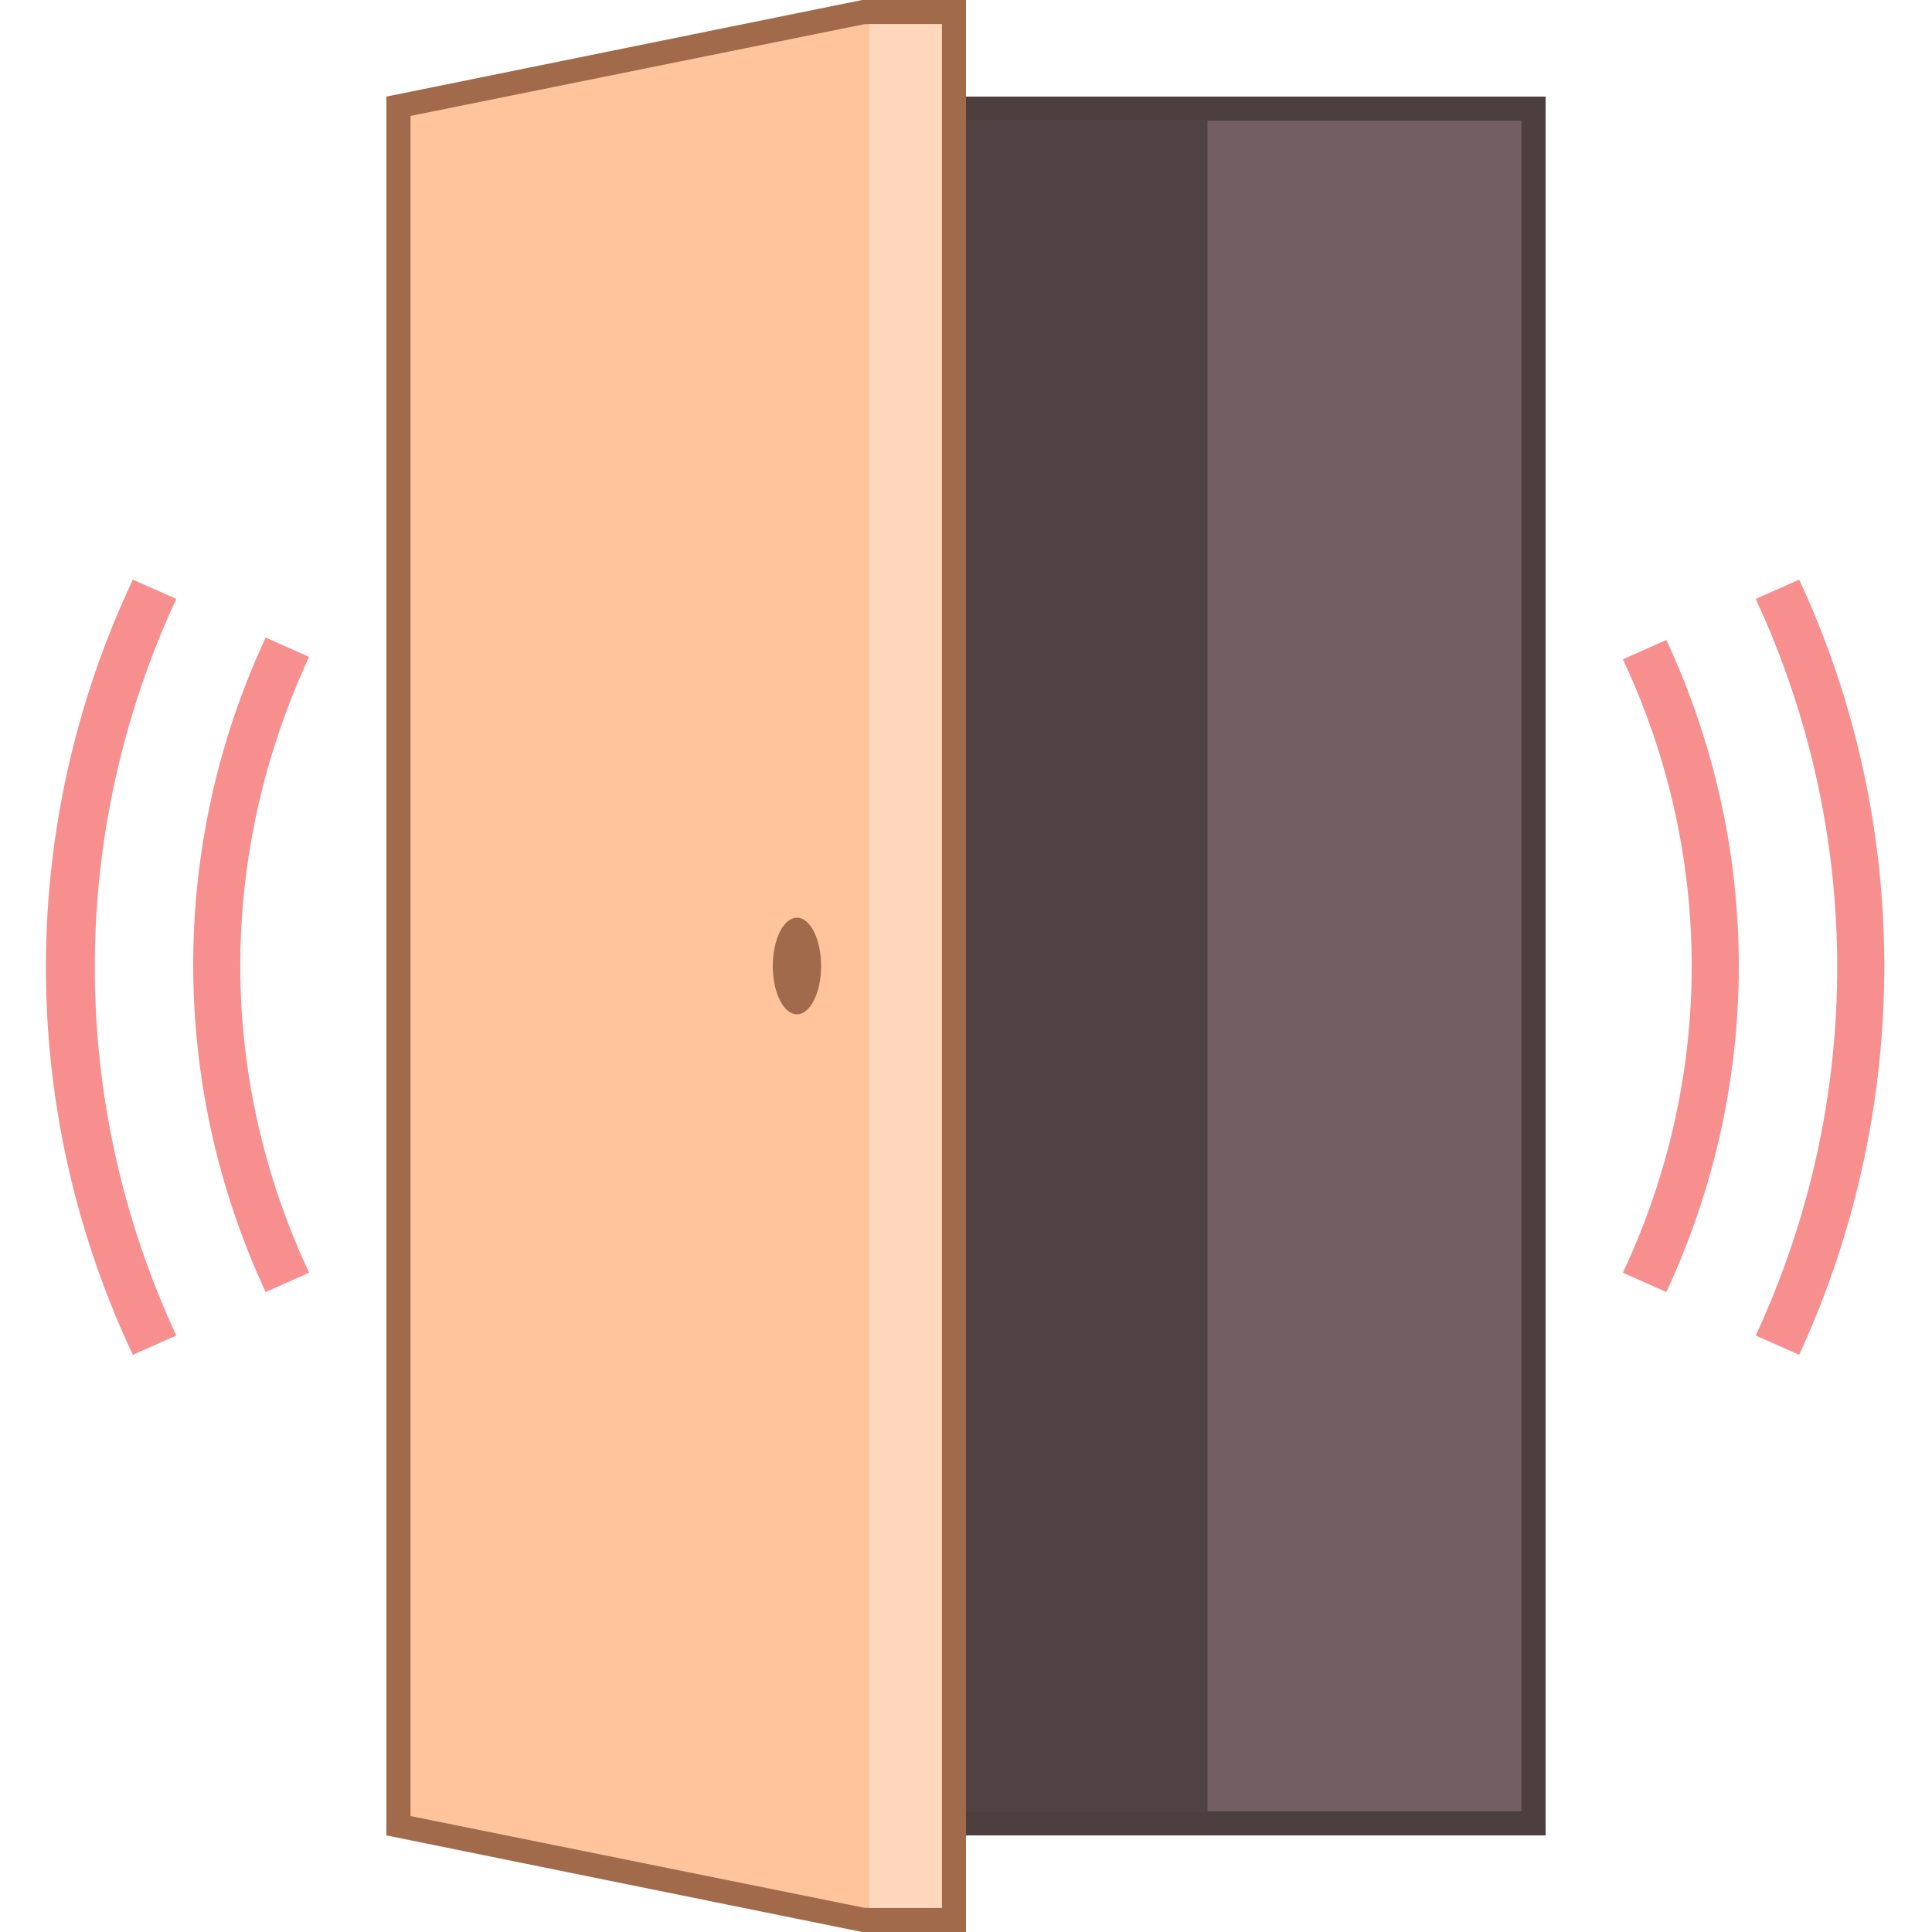 <svg xmlns="http://www.w3.org/2000/svg" width="80" height="80" viewBox="0 0 80 80"><path fill="#735f63" d="M16.5 4.5H63.5V75.5H16.5z"></path><path fill="#4d3e40" d="M63,5v70H17V5H63 M64,4H16v72h48V4L64,4z"></path><path fill="#4f4144" d="M40 5H50V75H40z"></path><path fill="#ffc49c" d="M35.7 79.5L16.5 75.6 16.5 4.4 35.8 0.5 39.5 0.5 39.5 79.5z"></path><path fill="#a16a4a" d="M39,1v78h-3.2L17,75.2V4.8L35.8,1H39 M40,0h-4.3L16,4v72l19.7,4H40V0L40,0z"></path><path fill="#ffd7bd" d="M36 1H39V79H36z"></path><path fill="#a16a4a" d="M33 38A1 2 0 1 0 33 42A1 2 0 1 0 33 38Z"></path><g><path fill="#f78f8f" d="M74.5 56.1l-1.8-.8c4.5-9.7 4.5-20.8 0-30.5l1.8-.8C79.2 34.1 79.2 45.9 74.5 56.1zM5.5 56.1c-4.8-10.2-4.8-21.9 0-32.1l1.8.8c-4.5 9.7-4.5 20.8 0 30.5L5.5 56.1z"></path></g><g><path fill="#f78f8f" d="M69 53.5l-1.8-.8c3.8-8.1 3.8-17.3 0-25.4l1.8-.8C73 35.1 73 44.9 69 53.5zM11 53.5c-4-8.6-4-18.5 0-27.1l1.8.8C9 35.4 9 44.6 12.8 52.7L11 53.5z"></path></g></svg>